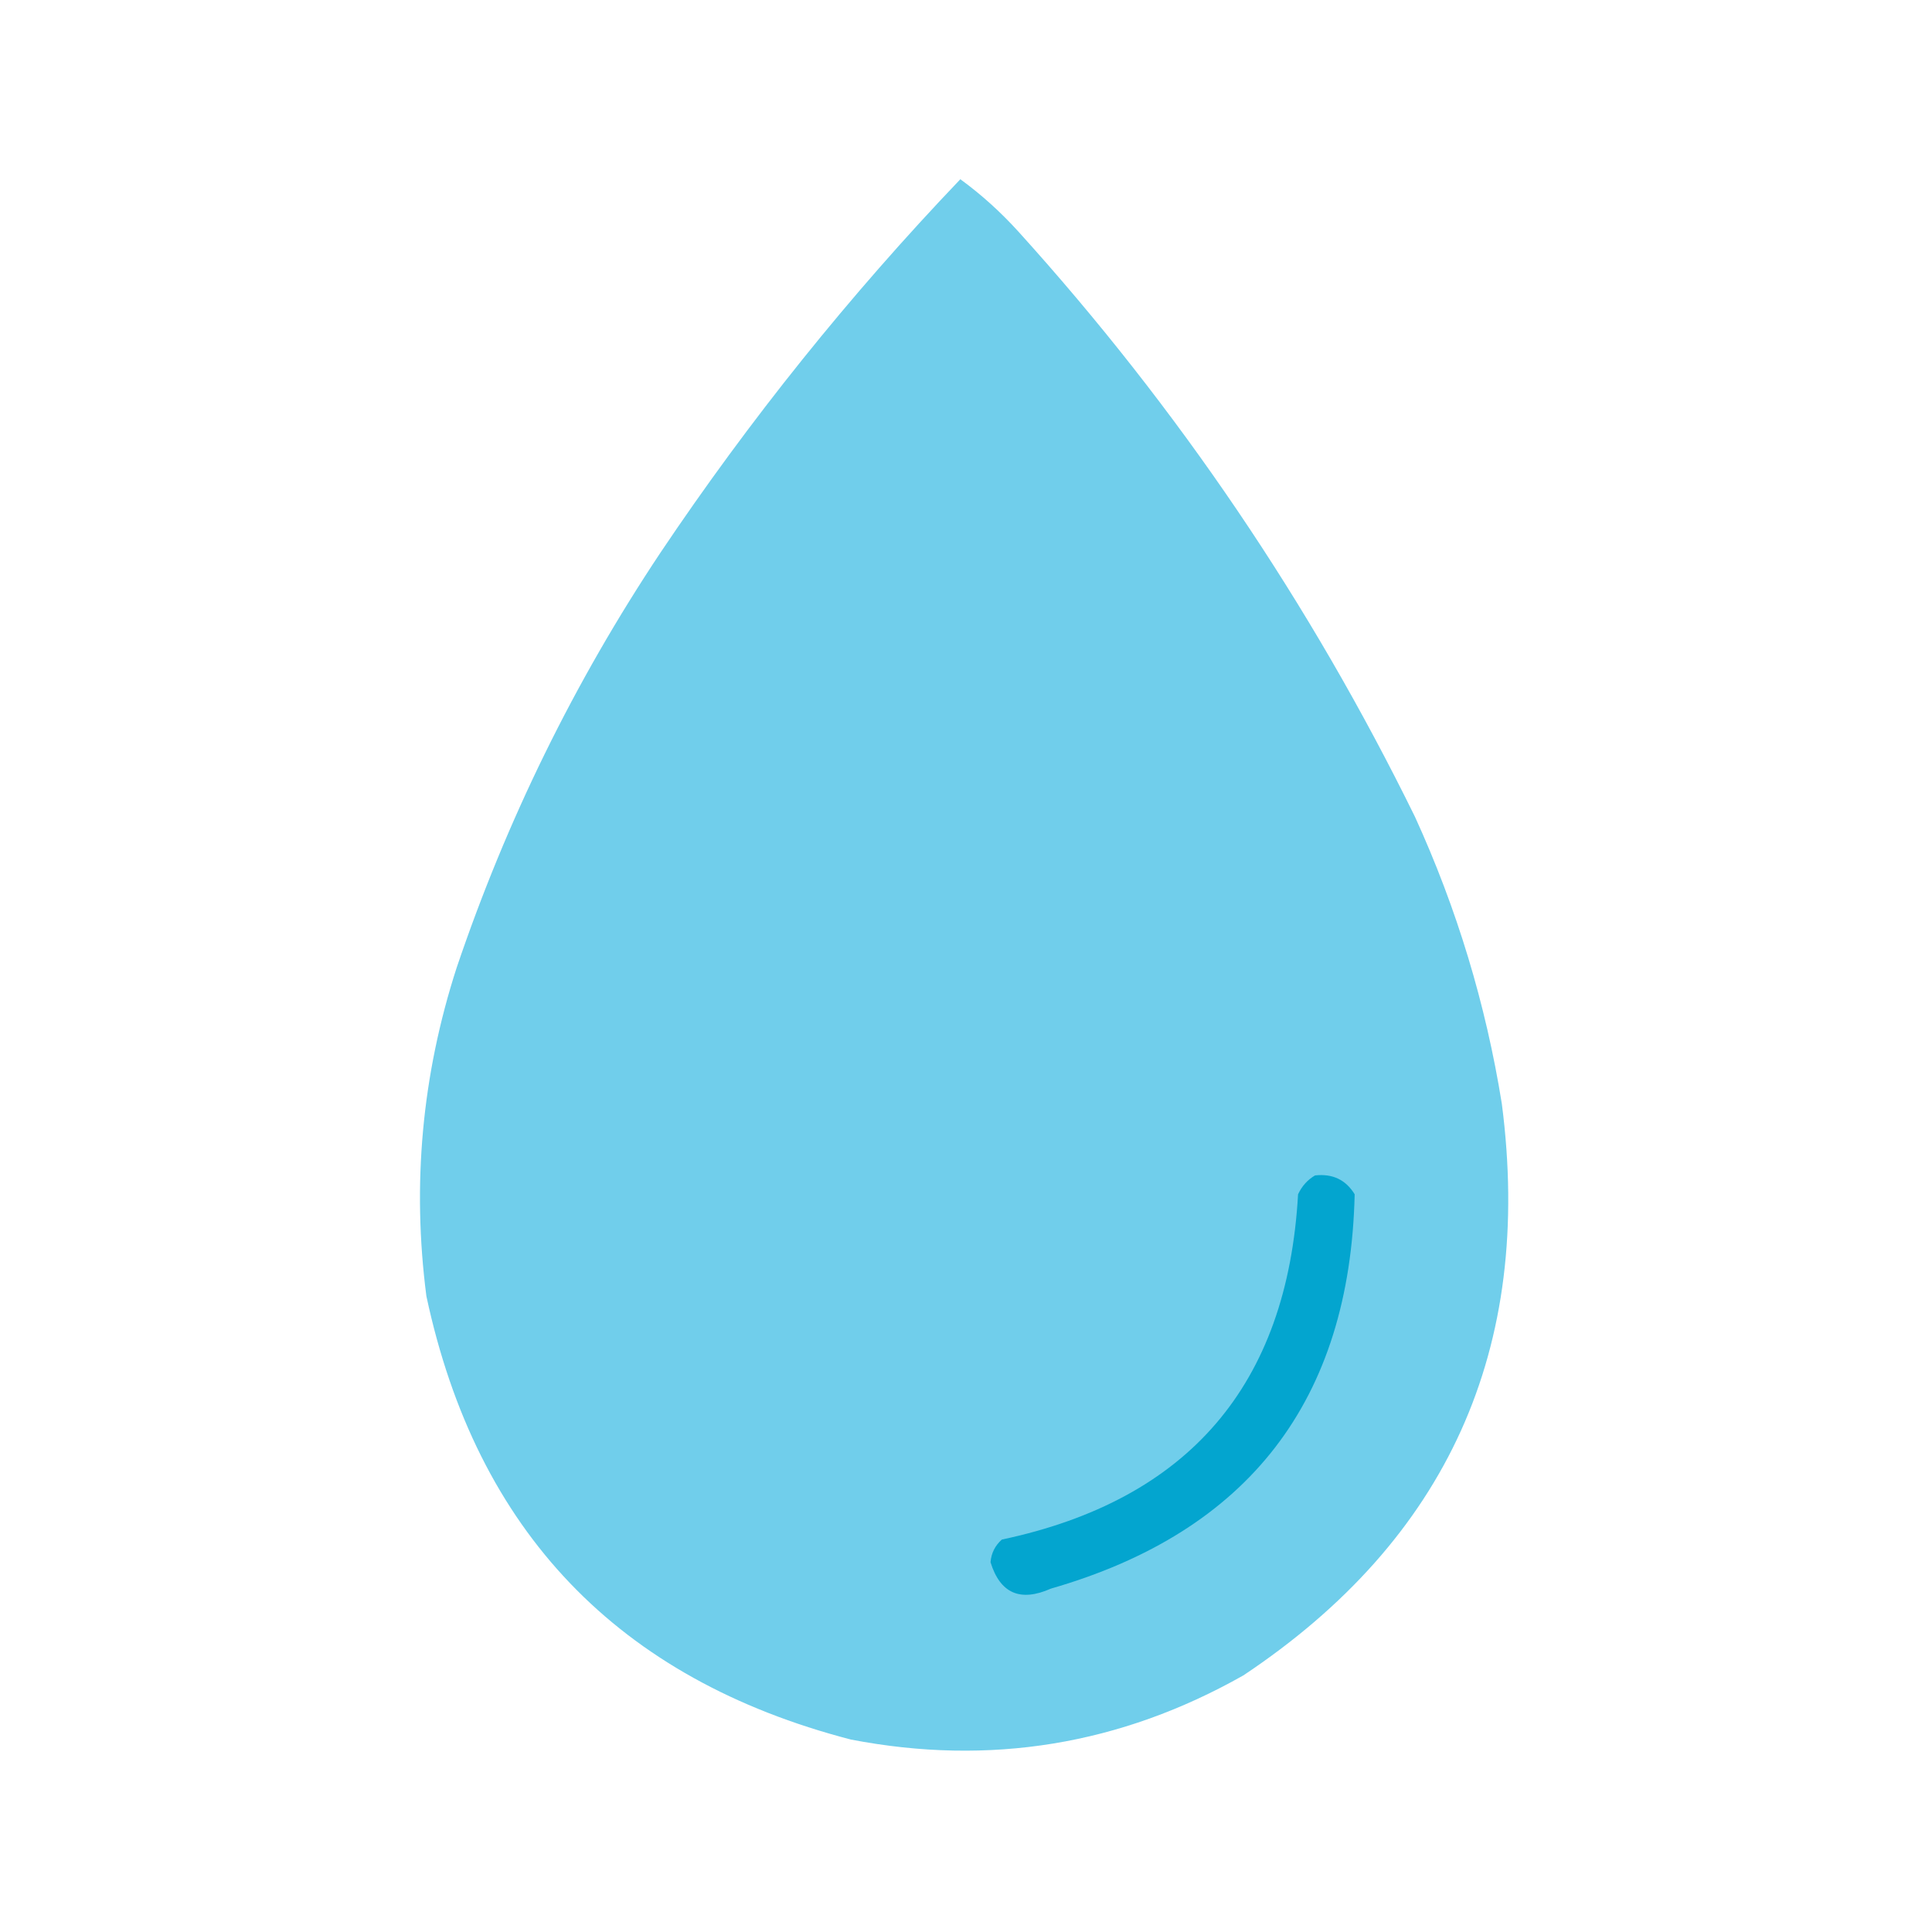<?xml version="1.0" encoding="UTF-8"?>
<!DOCTYPE svg PUBLIC "-//W3C//DTD SVG 1.1//EN" "http://www.w3.org/Graphics/SVG/1.1/DTD/svg11.dtd">
<svg xmlns="http://www.w3.org/2000/svg" version="1.1" width="512px" height="512px" style="shape-rendering:geometricPrecision; text-rendering:geometricPrecision; image-rendering:optimizeQuality; fill-rule:evenodd; clip-rule:evenodd" xmlns:xlink="http://www.w3.org/1999/xlink">
<g><path style="opacity:0.997" fill="#70ceeb" d="M 254.5,47.5 C 260.075,51.568 265.241,56.234 270,61.5C 312.177,108.15 347.177,159.817 375,216.5C 386.095,240.787 393.762,266.12 398,292.5C 406.423,357.465 383.59,407.965 329.5,444C 296.953,462.412 262.287,468.079 225.5,461C 163.808,444.975 126.308,405.808 113,343.5C 109.157,313.907 111.824,284.907 121,256.5C 134.231,217.372 152.231,180.706 175,146.5C 198.627,111.277 225.127,78.277 254.5,47.5 Z"/></g>
<g><path style="opacity:1" fill="#03a5cf" d="M 348.5,311.5 C 353.152,310.984 356.652,312.651 359,316.5C 357.759,371.071 330.926,405.905 278.5,421C 270.382,424.602 265.049,422.269 262.5,414C 262.703,411.594 263.703,409.594 265.5,408C 315,397.501 341.167,367.001 344,316.5C 345.025,314.313 346.525,312.646 348.5,311.5 Z"/></g>
</svg>
